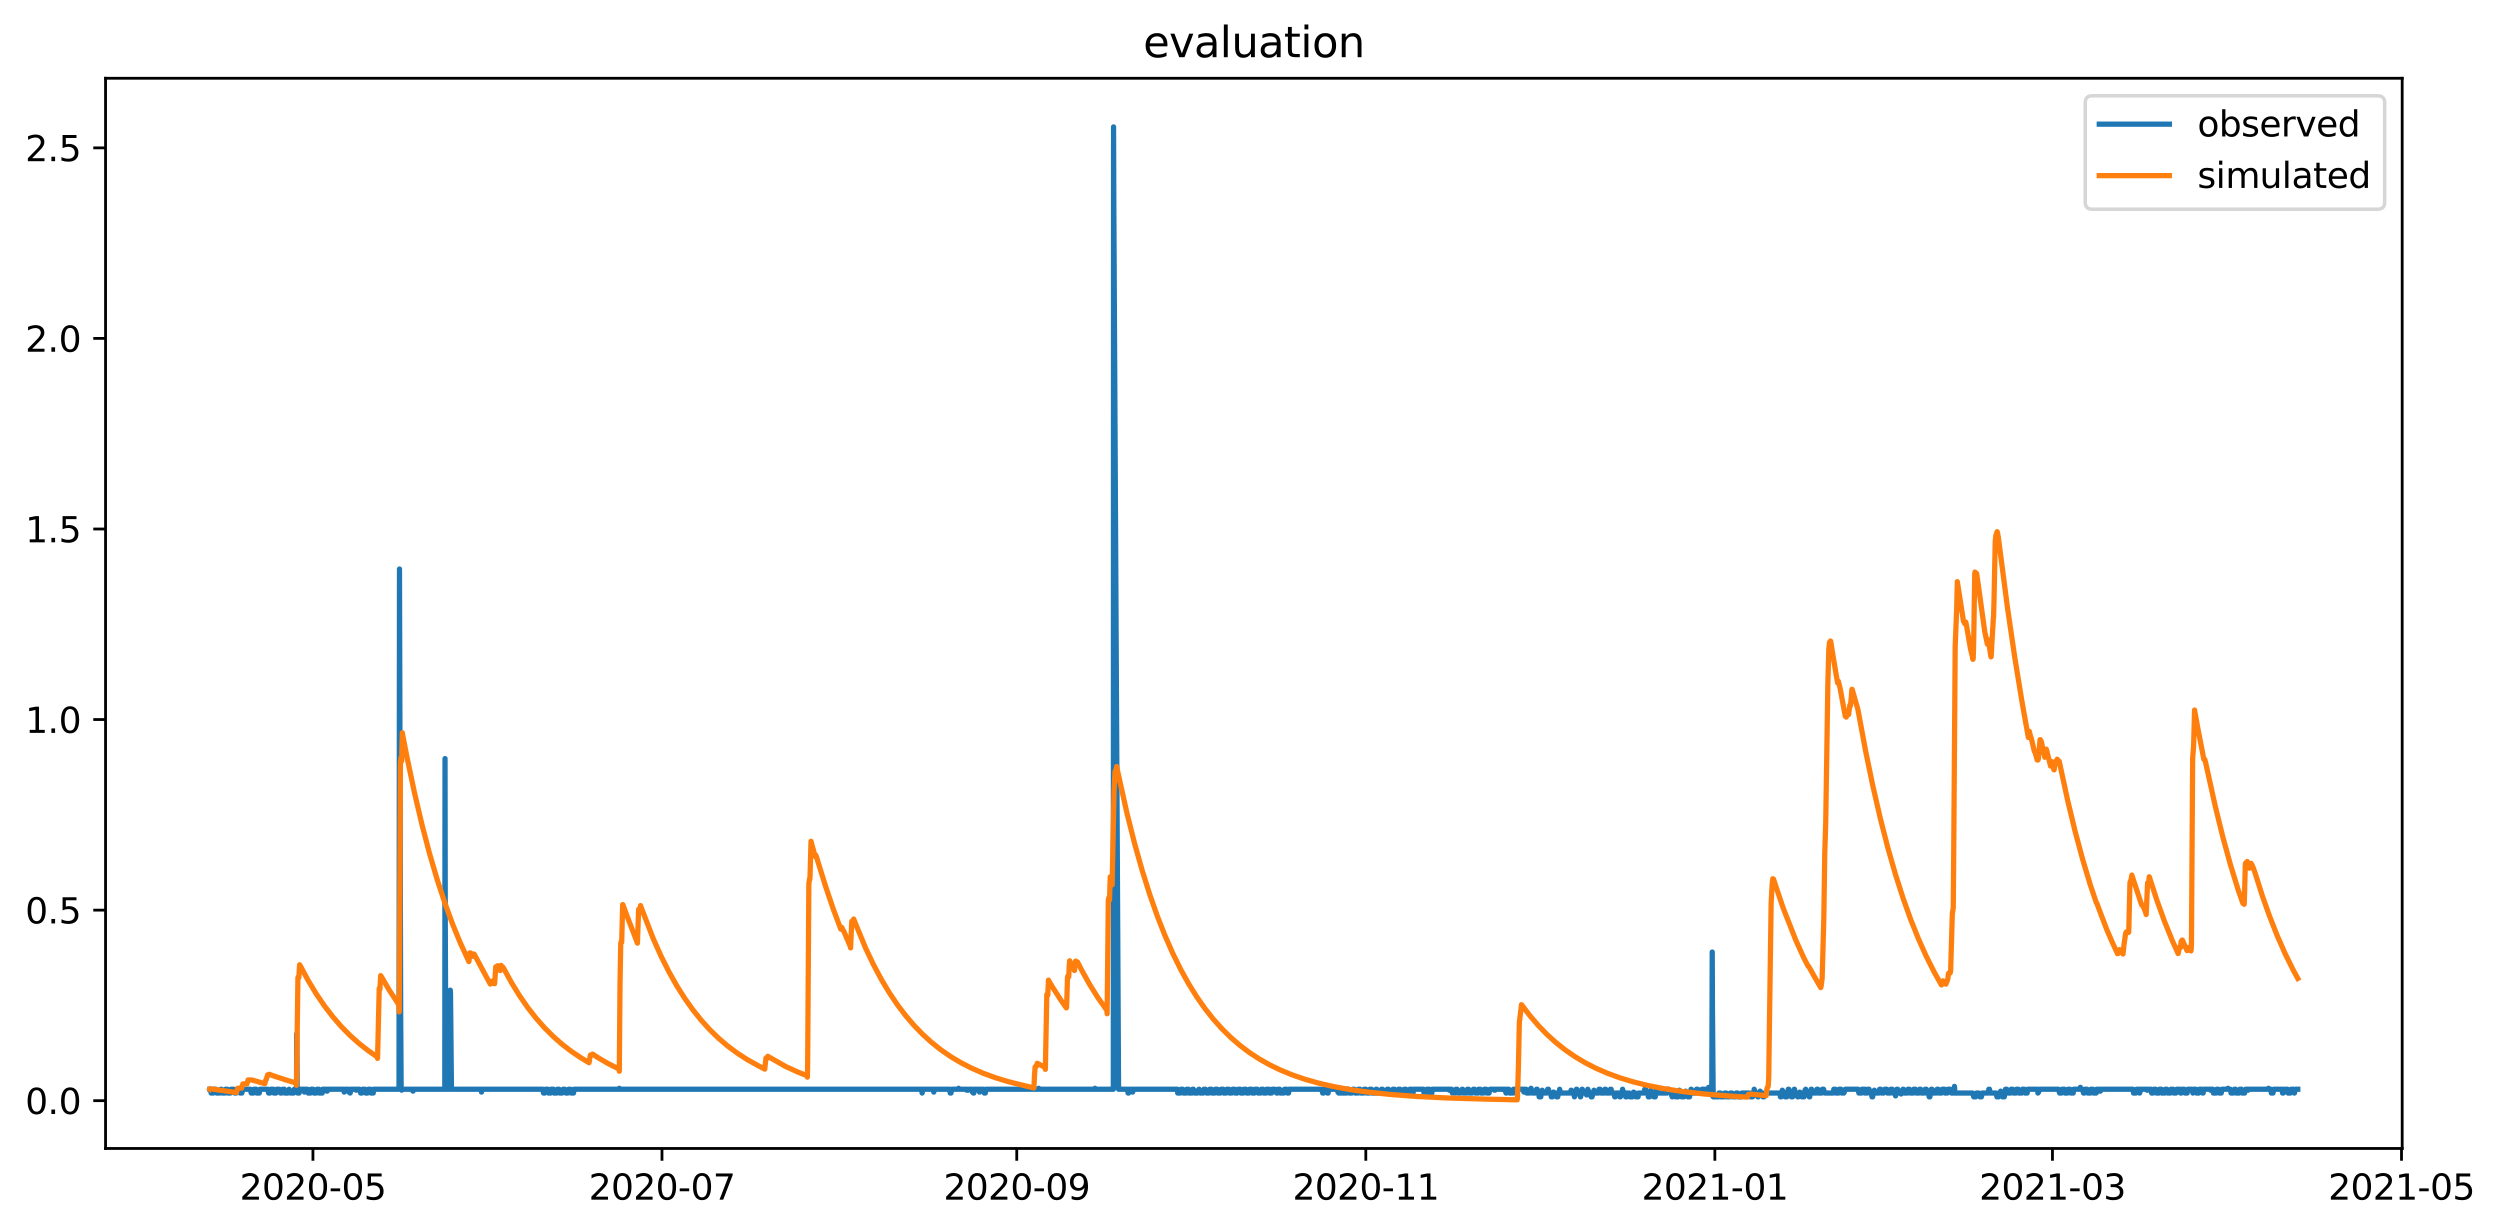 <?xml version="1.0" encoding="utf-8" standalone="no"?>
<!DOCTYPE svg PUBLIC "-//W3C//DTD SVG 1.1//EN"
  "http://www.w3.org/Graphics/SVG/1.1/DTD/svg11.dtd">
<svg xmlns:xlink="http://www.w3.org/1999/xlink" width="713.026pt" height="351.436pt" viewBox="0 0 713.026 351.436" xmlns="http://www.w3.org/2000/svg" version="1.1">
 <defs>
  <style type="text/css">*{stroke-linejoin: round; stroke-linecap: butt}</style>
 </defs>
 <g id="figure_1">
  <g id="patch_1">
   <path d="M 0 351.436 
L 713.026 351.436 
L 713.026 0 
L 0 0 
z
" style="fill: #ffffff"/>
  </g>
  <g id="axes_1">
   <g id="patch_2">
    <path d="M 30.103 327.558 
L 685.128 327.558 
L 685.128 22.318 
L 30.103 22.318 
z
" style="fill: #ffffff"/>
   </g>
   <g id="matplotlib.axis_1">
    <g id="xtick_1">
     <g id="line2d_1">
      <defs>
       <path id="m78d938b90c" d="M 0 0 
L 0 3.5 
" style="stroke: #000000; stroke-width: 0.8"/>
      </defs>
      <g>
       <use xlink:href="#m78d938b90c" x="89.253" y="327.558" style="stroke: #000000; stroke-width: 0.8"/>
      </g>
     </g>
     <g id="text_1">
      <!-- 2020-05 -->
      <g transform="translate(68.362 342.157) scale(0.1 -0.1)">
       <defs>
        <path id="DejaVuSans-32" d="M 1228 531 
L 3431 531 
L 3431 0 
L 469 0 
L 469 531 
Q 828 903 1448 1529 
Q 2069 2156 2228 2338 
Q 2531 2678 2651 2914 
Q 2772 3150 2772 3378 
Q 2772 3750 2511 3984 
Q 2250 4219 1831 4219 
Q 1534 4219 1204 4116 
Q 875 4013 500 3803 
L 500 4441 
Q 881 4594 1212 4672 
Q 1544 4750 1819 4750 
Q 2544 4750 2975 4387 
Q 3406 4025 3406 3419 
Q 3406 3131 3298 2873 
Q 3191 2616 2906 2266 
Q 2828 2175 2409 1742 
Q 1991 1309 1228 531 
z
" transform="scale(0.016)"/>
        <path id="DejaVuSans-30" d="M 2034 4250 
Q 1547 4250 1301 3770 
Q 1056 3291 1056 2328 
Q 1056 1369 1301 889 
Q 1547 409 2034 409 
Q 2525 409 2770 889 
Q 3016 1369 3016 2328 
Q 3016 3291 2770 3770 
Q 2525 4250 2034 4250 
z
M 2034 4750 
Q 2819 4750 3233 4129 
Q 3647 3509 3647 2328 
Q 3647 1150 3233 529 
Q 2819 -91 2034 -91 
Q 1250 -91 836 529 
Q 422 1150 422 2328 
Q 422 3509 836 4129 
Q 1250 4750 2034 4750 
z
" transform="scale(0.016)"/>
        <path id="DejaVuSans-2d" d="M 313 2009 
L 1997 2009 
L 1997 1497 
L 313 1497 
L 313 2009 
z
" transform="scale(0.016)"/>
        <path id="DejaVuSans-35" d="M 691 4666 
L 3169 4666 
L 3169 4134 
L 1269 4134 
L 1269 2991 
Q 1406 3038 1543 3061 
Q 1681 3084 1819 3084 
Q 2600 3084 3056 2656 
Q 3513 2228 3513 1497 
Q 3513 744 3044 326 
Q 2575 -91 1722 -91 
Q 1428 -91 1123 -41 
Q 819 9 494 109 
L 494 744 
Q 775 591 1075 516 
Q 1375 441 1709 441 
Q 2250 441 2565 725 
Q 2881 1009 2881 1497 
Q 2881 1984 2565 2268 
Q 2250 2553 1709 2553 
Q 1456 2553 1204 2497 
Q 953 2441 691 2322 
L 691 4666 
z
" transform="scale(0.016)"/>
       </defs>
       <use xlink:href="#DejaVuSans-32"/>
       <use xlink:href="#DejaVuSans-30" x="63.623"/>
       <use xlink:href="#DejaVuSans-32" x="127.246"/>
       <use xlink:href="#DejaVuSans-30" x="190.869"/>
       <use xlink:href="#DejaVuSans-2d" x="254.492"/>
       <use xlink:href="#DejaVuSans-30" x="290.576"/>
       <use xlink:href="#DejaVuSans-35" x="354.199"/>
      </g>
     </g>
    </g>
    <g id="xtick_2">
     <g id="line2d_2">
      <g>
       <use xlink:href="#m78d938b90c" x="188.805" y="327.558" style="stroke: #000000; stroke-width: 0.8"/>
      </g>
     </g>
     <g id="text_2">
      <!-- 2020-07 -->
      <g transform="translate(167.914 342.157) scale(0.1 -0.1)">
       <defs>
        <path id="DejaVuSans-37" d="M 525 4666 
L 3525 4666 
L 3525 4397 
L 1831 0 
L 1172 0 
L 2766 4134 
L 525 4134 
L 525 4666 
z
" transform="scale(0.016)"/>
       </defs>
       <use xlink:href="#DejaVuSans-32"/>
       <use xlink:href="#DejaVuSans-30" x="63.623"/>
       <use xlink:href="#DejaVuSans-32" x="127.246"/>
       <use xlink:href="#DejaVuSans-30" x="190.869"/>
       <use xlink:href="#DejaVuSans-2d" x="254.492"/>
       <use xlink:href="#DejaVuSans-30" x="290.576"/>
       <use xlink:href="#DejaVuSans-37" x="354.199"/>
      </g>
     </g>
    </g>
    <g id="xtick_3">
     <g id="line2d_3">
      <g>
       <use xlink:href="#m78d938b90c" x="289.99" y="327.558" style="stroke: #000000; stroke-width: 0.8"/>
      </g>
     </g>
     <g id="text_3">
      <!-- 2020-09 -->
      <g transform="translate(269.098 342.157) scale(0.1 -0.1)">
       <defs>
        <path id="DejaVuSans-39" d="M 703 97 
L 703 672 
Q 941 559 1184 500 
Q 1428 441 1663 441 
Q 2288 441 2617 861 
Q 2947 1281 2994 2138 
Q 2813 1869 2534 1725 
Q 2256 1581 1919 1581 
Q 1219 1581 811 2004 
Q 403 2428 403 3163 
Q 403 3881 828 4315 
Q 1253 4750 1959 4750 
Q 2769 4750 3195 4129 
Q 3622 3509 3622 2328 
Q 3622 1225 3098 567 
Q 2575 -91 1691 -91 
Q 1453 -91 1209 -44 
Q 966 3 703 97 
z
M 1959 2075 
Q 2384 2075 2632 2365 
Q 2881 2656 2881 3163 
Q 2881 3666 2632 3958 
Q 2384 4250 1959 4250 
Q 1534 4250 1286 3958 
Q 1038 3666 1038 3163 
Q 1038 2656 1286 2365 
Q 1534 2075 1959 2075 
z
" transform="scale(0.016)"/>
       </defs>
       <use xlink:href="#DejaVuSans-32"/>
       <use xlink:href="#DejaVuSans-30" x="63.623"/>
       <use xlink:href="#DejaVuSans-32" x="127.246"/>
       <use xlink:href="#DejaVuSans-30" x="190.869"/>
       <use xlink:href="#DejaVuSans-2d" x="254.492"/>
       <use xlink:href="#DejaVuSans-30" x="290.576"/>
       <use xlink:href="#DejaVuSans-39" x="354.199"/>
      </g>
     </g>
    </g>
    <g id="xtick_4">
     <g id="line2d_4">
      <g>
       <use xlink:href="#m78d938b90c" x="389.542" y="327.558" style="stroke: #000000; stroke-width: 0.8"/>
      </g>
     </g>
     <g id="text_4">
      <!-- 2020-11 -->
      <g transform="translate(368.65 342.157) scale(0.1 -0.1)">
       <defs>
        <path id="DejaVuSans-31" d="M 794 531 
L 1825 531 
L 1825 4091 
L 703 3866 
L 703 4441 
L 1819 4666 
L 2450 4666 
L 2450 531 
L 3481 531 
L 3481 0 
L 794 0 
L 794 531 
z
" transform="scale(0.016)"/>
       </defs>
       <use xlink:href="#DejaVuSans-32"/>
       <use xlink:href="#DejaVuSans-30" x="63.623"/>
       <use xlink:href="#DejaVuSans-32" x="127.246"/>
       <use xlink:href="#DejaVuSans-30" x="190.869"/>
       <use xlink:href="#DejaVuSans-2d" x="254.492"/>
       <use xlink:href="#DejaVuSans-31" x="290.576"/>
       <use xlink:href="#DejaVuSans-31" x="354.199"/>
      </g>
     </g>
    </g>
    <g id="xtick_5">
     <g id="line2d_5">
      <g>
       <use xlink:href="#m78d938b90c" x="489.094" y="327.558" style="stroke: #000000; stroke-width: 0.8"/>
      </g>
     </g>
     <g id="text_5">
      <!-- 2021-01 -->
      <g transform="translate(468.203 342.157) scale(0.1 -0.1)">
       <use xlink:href="#DejaVuSans-32"/>
       <use xlink:href="#DejaVuSans-30" x="63.623"/>
       <use xlink:href="#DejaVuSans-32" x="127.246"/>
       <use xlink:href="#DejaVuSans-31" x="190.869"/>
       <use xlink:href="#DejaVuSans-2d" x="254.492"/>
       <use xlink:href="#DejaVuSans-30" x="290.576"/>
       <use xlink:href="#DejaVuSans-31" x="354.199"/>
      </g>
     </g>
    </g>
    <g id="xtick_6">
     <g id="line2d_6">
      <g>
       <use xlink:href="#m78d938b90c" x="585.382" y="327.558" style="stroke: #000000; stroke-width: 0.8"/>
      </g>
     </g>
     <g id="text_6">
      <!-- 2021-03 -->
      <g transform="translate(564.491 342.157) scale(0.1 -0.1)">
       <defs>
        <path id="DejaVuSans-33" d="M 2597 2516 
Q 3050 2419 3304 2112 
Q 3559 1806 3559 1356 
Q 3559 666 3084 287 
Q 2609 -91 1734 -91 
Q 1441 -91 1130 -33 
Q 819 25 488 141 
L 488 750 
Q 750 597 1062 519 
Q 1375 441 1716 441 
Q 2309 441 2620 675 
Q 2931 909 2931 1356 
Q 2931 1769 2642 2001 
Q 2353 2234 1838 2234 
L 1294 2234 
L 1294 2753 
L 1863 2753 
Q 2328 2753 2575 2939 
Q 2822 3125 2822 3475 
Q 2822 3834 2567 4026 
Q 2313 4219 1838 4219 
Q 1578 4219 1281 4162 
Q 984 4106 628 3988 
L 628 4550 
Q 988 4650 1302 4700 
Q 1616 4750 1894 4750 
Q 2613 4750 3031 4423 
Q 3450 4097 3450 3541 
Q 3450 3153 3228 2886 
Q 3006 2619 2597 2516 
z
" transform="scale(0.016)"/>
       </defs>
       <use xlink:href="#DejaVuSans-32"/>
       <use xlink:href="#DejaVuSans-30" x="63.623"/>
       <use xlink:href="#DejaVuSans-32" x="127.246"/>
       <use xlink:href="#DejaVuSans-31" x="190.869"/>
       <use xlink:href="#DejaVuSans-2d" x="254.492"/>
       <use xlink:href="#DejaVuSans-30" x="290.576"/>
       <use xlink:href="#DejaVuSans-33" x="354.199"/>
      </g>
     </g>
    </g>
    <g id="xtick_7">
     <g id="line2d_7">
      <g>
       <use xlink:href="#m78d938b90c" x="684.934" y="327.558" style="stroke: #000000; stroke-width: 0.8"/>
      </g>
     </g>
     <g id="text_7">
      <!-- 2021-05 -->
      <g transform="translate(664.043 342.157) scale(0.1 -0.1)">
       <use xlink:href="#DejaVuSans-32"/>
       <use xlink:href="#DejaVuSans-30" x="63.623"/>
       <use xlink:href="#DejaVuSans-32" x="127.246"/>
       <use xlink:href="#DejaVuSans-31" x="190.869"/>
       <use xlink:href="#DejaVuSans-2d" x="254.492"/>
       <use xlink:href="#DejaVuSans-30" x="290.576"/>
       <use xlink:href="#DejaVuSans-35" x="354.199"/>
      </g>
     </g>
    </g>
   </g>
   <g id="matplotlib.axis_2">
    <g id="ytick_1">
     <g id="line2d_8">
      <defs>
       <path id="mf3498d3c7c" d="M 0 0 
L -3.5 0 
" style="stroke: #000000; stroke-width: 0.8"/>
      </defs>
      <g>
       <use xlink:href="#mf3498d3c7c" x="30.103" y="313.923" style="stroke: #000000; stroke-width: 0.8"/>
      </g>
     </g>
     <g id="text_8">
      <!-- 0.0 -->
      <g transform="translate(7.2 317.722) scale(0.1 -0.1)">
       <defs>
        <path id="DejaVuSans-2e" d="M 684 794 
L 1344 794 
L 1344 0 
L 684 0 
L 684 794 
z
" transform="scale(0.016)"/>
       </defs>
       <use xlink:href="#DejaVuSans-30"/>
       <use xlink:href="#DejaVuSans-2e" x="63.623"/>
       <use xlink:href="#DejaVuSans-30" x="95.41"/>
      </g>
     </g>
    </g>
    <g id="ytick_2">
     <g id="line2d_9">
      <g>
       <use xlink:href="#mf3498d3c7c" x="30.103" y="259.573" style="stroke: #000000; stroke-width: 0.8"/>
      </g>
     </g>
     <g id="text_9">
      <!-- 0.5 -->
      <g transform="translate(7.2 263.372) scale(0.1 -0.1)">
       <use xlink:href="#DejaVuSans-30"/>
       <use xlink:href="#DejaVuSans-2e" x="63.623"/>
       <use xlink:href="#DejaVuSans-35" x="95.41"/>
      </g>
     </g>
    </g>
    <g id="ytick_3">
     <g id="line2d_10">
      <g>
       <use xlink:href="#mf3498d3c7c" x="30.103" y="205.222" style="stroke: #000000; stroke-width: 0.8"/>
      </g>
     </g>
     <g id="text_10">
      <!-- 1.0 -->
      <g transform="translate(7.2 209.022) scale(0.1 -0.1)">
       <use xlink:href="#DejaVuSans-31"/>
       <use xlink:href="#DejaVuSans-2e" x="63.623"/>
       <use xlink:href="#DejaVuSans-30" x="95.41"/>
      </g>
     </g>
    </g>
    <g id="ytick_4">
     <g id="line2d_11">
      <g>
       <use xlink:href="#mf3498d3c7c" x="30.103" y="150.872" style="stroke: #000000; stroke-width: 0.8"/>
      </g>
     </g>
     <g id="text_11">
      <!-- 1.5 -->
      <g transform="translate(7.2 154.671) scale(0.1 -0.1)">
       <use xlink:href="#DejaVuSans-31"/>
       <use xlink:href="#DejaVuSans-2e" x="63.623"/>
       <use xlink:href="#DejaVuSans-35" x="95.41"/>
      </g>
     </g>
    </g>
    <g id="ytick_5">
     <g id="line2d_12">
      <g>
       <use xlink:href="#mf3498d3c7c" x="30.103" y="96.522" style="stroke: #000000; stroke-width: 0.8"/>
      </g>
     </g>
     <g id="text_12">
      <!-- 2.0 -->
      <g transform="translate(7.2 100.321) scale(0.1 -0.1)">
       <use xlink:href="#DejaVuSans-32"/>
       <use xlink:href="#DejaVuSans-2e" x="63.623"/>
       <use xlink:href="#DejaVuSans-30" x="95.41"/>
      </g>
     </g>
    </g>
    <g id="ytick_6">
     <g id="line2d_13">
      <g>
       <use xlink:href="#mf3498d3c7c" x="30.103" y="42.171" style="stroke: #000000; stroke-width: 0.8"/>
      </g>
     </g>
     <g id="text_13">
      <!-- 2.5 -->
      <g transform="translate(7.2 45.97) scale(0.1 -0.1)">
       <use xlink:href="#DejaVuSans-32"/>
       <use xlink:href="#DejaVuSans-2e" x="63.623"/>
       <use xlink:href="#DejaVuSans-35" x="95.41"/>
      </g>
     </g>
    </g>
   </g>
   <g id="line2d_14">
    <path d="M 59.877 310.662 
L 60.013 310.662 
L 60.217 311.749 
L 60.285 311.749 
L 60.421 311.206 
L 60.557 311.749 
L 60.829 311.749 
L 60.897 311.477 
L 61.033 310.662 
L 61.577 310.662 
L 61.781 311.749 
L 62.597 311.749 
L 62.937 310.662 
L 63.141 310.662 
L 63.209 310.934 
L 63.345 311.749 
L 64.161 311.749 
L 64.297 310.662 
L 64.841 310.662 
L 64.977 311.749 
L 65.725 311.749 
L 65.793 311.477 
L 65.929 310.662 
L 66.609 310.662 
L 66.813 311.477 
L 66.949 311.749 
L 67.357 311.749 
L 67.493 310.662 
L 68.377 310.662 
L 68.513 311.749 
L 68.581 311.749 
L 68.717 311.477 
L 68.785 311.477 
L 68.921 311.749 
L 68.989 311.749 
L 69.193 310.662 
L 71.437 310.662 
L 71.641 311.749 
L 72.253 311.749 
L 72.389 310.662 
L 73.069 310.662 
L 73.205 311.749 
L 73.953 311.749 
L 74.157 310.662 
L 76.401 310.662 
L 76.605 311.749 
L 77.013 311.749 
L 77.081 311.477 
L 77.217 310.662 
L 77.965 310.662 
L 78.101 311.749 
L 78.713 311.749 
L 78.917 310.662 
L 79.665 310.662 
L 80.005 311.749 
L 80.345 311.749 
L 80.617 310.662 
L 80.685 310.934 
L 80.821 310.662 
L 81.093 310.662 
L 81.229 311.749 
L 82.045 311.749 
L 82.181 311.477 
L 82.249 311.477 
L 82.453 310.662 
L 82.521 311.477 
L 82.589 311.206 
L 82.657 310.934 
L 82.861 311.749 
L 83.745 311.749 
L 83.949 310.662 
L 84.085 310.662 
L 84.153 310.934 
L 84.289 310.662 
L 84.425 310.662 
L 84.561 311.206 
L 84.629 294.901 
L 84.765 311.206 
L 84.901 311.749 
L 85.309 311.749 
L 85.445 310.662 
L 86.669 310.662 
L 86.805 311.477 
L 86.941 310.662 
L 87.689 310.662 
L 87.757 310.934 
L 87.893 311.749 
L 88.573 311.749 
L 88.709 310.662 
L 89.321 310.662 
L 89.389 310.934 
L 89.525 311.749 
L 90.205 311.749 
L 90.409 310.662 
L 90.477 310.662 
L 90.545 310.934 
L 90.681 310.662 
L 90.953 310.662 
L 91.089 311.749 
L 91.905 311.749 
L 92.041 310.662 
L 93.061 310.662 
L 93.197 311.206 
L 93.265 310.662 
L 93.333 311.206 
L 93.469 310.662 
L 98.025 310.662 
L 98.161 311.477 
L 98.365 310.662 
L 99.249 310.662 
L 99.521 311.477 
L 99.725 310.662 
L 99.861 311.749 
L 100.201 310.662 
L 101.493 310.662 
L 101.561 310.934 
L 101.697 310.662 
L 102.513 310.662 
L 102.853 311.749 
L 103.193 311.749 
L 103.261 311.477 
L 103.397 310.662 
L 104.077 310.662 
L 104.145 310.934 
L 104.281 311.749 
L 104.825 311.749 
L 105.029 310.662 
L 105.709 310.662 
L 105.845 311.749 
L 106.457 311.749 
L 106.525 310.662 
L 106.593 310.934 
L 106.729 310.662 
L 113.801 310.662 
L 113.937 162.286 
L 114.277 289.465 
L 114.413 310.662 
L 114.481 310.662 
L 114.549 310.934 
L 114.685 310.662 
L 117.473 310.662 
L 117.541 310.934 
L 117.677 310.662 
L 117.745 310.662 
L 117.813 311.206 
L 117.949 310.662 
L 126.857 310.662 
L 126.925 216.364 
L 126.993 262.019 
L 127.197 310.662 
L 128.285 310.662 
L 128.421 282.4 
L 128.489 283.487 
L 128.761 310.662 
L 137.193 310.662 
L 137.329 311.477 
L 137.533 310.662 
L 154.805 310.662 
L 154.873 310.934 
L 155.009 311.749 
L 155.349 311.749 
L 155.417 311.477 
L 155.553 310.662 
L 156.301 310.662 
L 156.437 311.749 
L 157.049 311.749 
L 157.185 310.662 
L 157.865 310.662 
L 158.001 311.749 
L 158.749 311.749 
L 158.953 310.662 
L 159.021 310.934 
L 159.157 310.662 
L 159.429 310.662 
L 159.497 310.934 
L 159.633 311.749 
L 160.313 311.749 
L 160.585 310.662 
L 160.653 310.934 
L 160.789 310.662 
L 161.061 310.662 
L 161.401 311.749 
L 161.945 311.749 
L 162.149 310.662 
L 162.285 310.662 
L 162.353 310.934 
L 162.489 310.662 
L 162.761 310.662 
L 162.897 311.749 
L 163.577 311.749 
L 163.713 310.662 
L 176.565 310.662 
L 176.633 310.39 
L 176.769 310.662 
L 262.857 310.662 
L 262.993 311.749 
L 263.061 311.477 
L 263.197 310.662 
L 266.189 310.662 
L 266.325 311.477 
L 266.529 310.662 
L 270.813 310.662 
L 271.017 311.749 
L 271.221 311.749 
L 271.289 311.477 
L 271.425 310.662 
L 273.329 310.662 
L 273.397 310.39 
L 273.533 310.662 
L 275.641 310.662 
L 275.709 310.934 
L 275.777 310.662 
L 275.845 310.934 
L 275.913 310.662 
L 275.981 310.934 
L 276.049 310.662 
L 276.117 310.934 
L 276.253 310.662 
L 277.273 310.662 
L 277.341 311.477 
L 277.477 310.662 
L 277.613 311.749 
L 277.749 311.749 
L 277.817 311.477 
L 277.953 310.662 
L 278.973 310.662 
L 279.041 310.934 
L 279.109 310.662 
L 279.381 311.477 
L 279.517 310.662 
L 280.537 310.662 
L 280.605 310.934 
L 280.741 311.749 
L 281.013 311.749 
L 281.081 311.477 
L 281.217 310.662 
L 296.178 310.662 
L 296.246 310.39 
L 296.382 310.662 
L 312.226 310.662 
L 312.294 310.39 
L 312.43 310.662 
L 317.53 310.662 
L 317.598 36.193 
L 317.666 57.389 
L 319.026 310.662 
L 321.542 310.662 
L 321.746 311.749 
L 321.882 311.749 
L 322.018 310.662 
L 322.97 310.662 
L 323.038 311.477 
L 323.106 311.206 
L 323.31 310.662 
L 335.822 310.662 
L 335.89 311.749 
L 335.958 311.477 
L 336.094 311.749 
L 336.638 311.749 
L 336.842 310.662 
L 337.318 310.662 
L 337.386 310.934 
L 337.522 311.749 
L 338.338 311.749 
L 338.474 310.662 
L 338.95 310.662 
L 339.086 311.749 
L 339.97 311.749 
L 340.106 310.662 
L 340.378 310.662 
L 340.718 311.749 
L 341.534 311.749 
L 341.738 310.934 
L 341.806 311.206 
L 341.942 310.662 
L 342.01 310.662 
L 342.35 311.749 
L 343.166 311.749 
L 343.234 311.477 
L 343.37 310.662 
L 343.506 310.662 
L 343.574 310.934 
L 343.71 310.662 
L 343.778 310.662 
L 344.118 311.749 
L 344.798 311.749 
L 345.002 310.662 
L 345.546 310.662 
L 345.682 311.749 
L 346.43 311.749 
L 346.634 310.662 
L 347.178 310.662 
L 347.314 311.749 
L 348.062 311.749 
L 348.266 310.662 
L 348.878 310.662 
L 349.014 311.749 
L 349.694 311.749 
L 349.898 310.662 
L 350.51 310.662 
L 350.646 311.749 
L 351.326 311.749 
L 351.394 311.477 
L 351.53 310.662 
L 352.142 310.662 
L 352.278 311.749 
L 352.89 311.749 
L 353.094 310.662 
L 353.774 310.662 
L 353.91 311.749 
L 354.59 311.749 
L 354.726 310.662 
L 355.338 310.662 
L 355.406 310.934 
L 355.542 311.749 
L 356.222 311.749 
L 356.358 310.662 
L 357.038 310.662 
L 357.174 311.749 
L 357.786 311.749 
L 357.922 310.662 
L 357.99 310.934 
L 358.126 310.662 
L 358.602 310.662 
L 358.806 311.749 
L 359.554 311.749 
L 359.758 310.662 
L 360.234 310.662 
L 360.438 311.749 
L 361.118 311.749 
L 361.254 310.662 
L 361.934 310.662 
L 362.07 311.749 
L 362.682 311.749 
L 362.818 310.662 
L 363.634 310.662 
L 363.906 311.477 
L 363.974 311.477 
L 364.11 311.749 
L 364.178 311.477 
L 364.314 311.749 
L 364.382 311.749 
L 364.45 311.477 
L 364.518 310.662 
L 364.586 310.934 
L 364.722 310.662 
L 364.994 310.662 
L 365.198 311.749 
L 366.15 311.749 
L 366.218 311.477 
L 366.354 310.662 
L 366.966 310.662 
L 367.17 311.749 
L 367.51 311.749 
L 367.714 310.662 
L 376.894 310.662 
L 376.962 310.934 
L 377.03 310.662 
L 377.234 311.749 
L 377.506 311.749 
L 377.642 310.662 
L 378.322 310.662 
L 378.39 310.934 
L 378.458 310.662 
L 378.594 311.749 
L 378.798 311.749 
L 378.934 310.662 
L 381.11 310.662 
L 381.178 310.39 
L 381.314 310.662 
L 381.518 310.662 
L 381.586 311.477 
L 381.654 311.206 
L 381.79 311.749 
L 382.538 311.749 
L 382.606 311.477 
L 382.742 311.749 
L 384.034 311.749 
L 384.17 310.662 
L 384.238 310.662 
L 384.306 310.934 
L 384.442 310.662 
L 384.646 310.662 
L 384.782 311.749 
L 385.394 311.749 
L 385.462 311.477 
L 385.53 311.749 
L 385.87 310.662 
L 386.278 310.662 
L 386.482 311.749 
L 387.298 311.749 
L 387.434 310.662 
L 387.91 310.662 
L 388.046 311.749 
L 388.93 311.749 
L 389.066 310.662 
L 389.542 310.662 
L 389.746 311.749 
L 390.562 311.749 
L 390.698 310.662 
L 391.174 310.662 
L 391.31 311.749 
L 392.262 311.749 
L 392.466 310.662 
L 392.67 310.662 
L 392.738 310.934 
L 392.874 311.749 
L 393.826 311.749 
L 393.894 311.477 
L 394.03 310.662 
L 394.302 310.662 
L 394.438 311.749 
L 395.458 311.749 
L 395.526 311.477 
L 395.662 310.662 
L 396.002 310.662 
L 396.138 311.749 
L 397.09 311.749 
L 397.294 310.662 
L 397.702 310.662 
L 397.838 311.749 
L 398.722 311.749 
L 398.858 310.662 
L 399.334 310.662 
L 399.47 311.749 
L 400.286 311.749 
L 400.354 311.477 
L 400.49 310.662 
L 400.966 310.662 
L 401.034 310.934 
L 401.17 311.749 
L 401.85 311.749 
L 402.054 310.662 
L 402.734 310.662 
L 402.938 311.749 
L 403.006 311.749 
L 403.21 310.662 
L 405.998 310.662 
L 406.134 311.749 
L 406.814 311.749 
L 406.95 310.662 
L 407.698 310.662 
L 407.834 311.749 
L 408.378 311.749 
L 408.514 310.662 
L 413.274 310.662 
L 413.342 310.934 
L 413.478 310.662 
L 414.022 310.662 
L 414.226 311.749 
L 415.11 311.749 
L 415.246 310.662 
L 415.586 310.662 
L 415.79 311.749 
L 416.674 311.749 
L 417.014 310.662 
L 417.15 310.662 
L 417.218 310.934 
L 417.354 311.749 
L 418.374 311.749 
L 418.51 310.662 
L 418.85 310.662 
L 419.054 311.749 
L 419.87 311.749 
L 420.21 310.662 
L 420.55 310.662 
L 420.754 311.749 
L 421.57 311.749 
L 421.706 310.662 
L 422.182 310.662 
L 422.386 311.749 
L 423.134 311.749 
L 423.202 311.477 
L 423.338 310.662 
L 423.882 310.662 
L 424.018 311.749 
L 424.698 311.749 
L 424.834 310.934 
L 424.97 310.662 
L 426.126 310.662 
L 426.194 310.934 
L 426.33 310.662 
L 426.398 310.934 
L 426.534 310.662 
L 428.982 310.662 
L 429.05 310.934 
L 429.186 310.662 
L 429.322 310.662 
L 429.526 311.749 
L 429.662 311.749 
L 429.798 310.662 
L 430.342 310.662 
L 430.546 311.749 
L 431.498 311.749 
L 431.634 310.662 
L 432.11 310.662 
L 432.246 311.749 
L 432.586 310.662 
L 434.354 310.662 
L 434.422 310.934 
L 434.49 310.662 
L 434.626 311.477 
L 434.762 310.662 
L 434.898 310.662 
L 434.966 310.934 
L 435.102 310.662 
L 435.238 310.662 
L 435.442 311.749 
L 436.258 311.749 
L 436.394 310.662 
L 436.598 310.662 
L 436.666 310.39 
L 437.006 311.749 
L 437.074 311.477 
L 437.21 311.749 
L 437.89 311.749 
L 438.23 310.662 
L 438.434 310.662 
L 438.57 311.749 
L 438.842 311.749 
L 438.978 312.836 
L 439.454 312.836 
L 439.59 311.749 
L 439.658 311.749 
L 439.862 310.934 
L 440.066 311.749 
L 441.154 311.749 
L 441.426 310.662 
L 441.562 311.206 
L 441.63 310.662 
L 441.834 311.749 
L 442.242 311.749 
L 442.31 312.021 
L 442.446 312.836 
L 442.718 312.836 
L 442.854 311.749 
L 442.922 311.749 
L 443.058 311.477 
L 443.126 311.477 
L 443.262 311.749 
L 443.738 311.749 
L 443.806 312.021 
L 443.942 312.836 
L 444.282 312.836 
L 444.35 312.564 
L 444.486 311.749 
L 444.622 311.749 
L 444.826 310.662 
L 444.894 310.934 
L 445.03 311.749 
L 447.818 311.749 
L 448.09 310.934 
L 448.158 310.934 
L 448.294 311.749 
L 448.838 311.749 
L 449.042 312.836 
L 449.11 312.564 
L 449.382 311.749 
L 449.45 311.749 
L 449.586 310.662 
L 449.722 310.662 
L 449.926 311.749 
L 450.402 311.749 
L 450.742 312.836 
L 450.81 312.836 
L 450.878 312.564 
L 451.014 311.749 
L 451.082 311.749 
L 451.218 310.662 
L 451.286 310.662 
L 451.626 311.749 
L 452.374 311.749 
L 452.51 312.293 
L 452.714 311.477 
L 452.782 311.477 
L 452.85 310.662 
L 452.918 310.934 
L 452.986 310.934 
L 453.258 311.749 
L 453.666 311.749 
L 453.802 312.836 
L 454.074 312.836 
L 454.142 312.564 
L 454.278 311.749 
L 454.482 311.749 
L 454.618 310.934 
L 454.754 311.749 
L 455.91 311.749 
L 456.046 310.662 
L 456.114 310.662 
L 456.182 310.934 
L 456.318 310.662 
L 456.386 310.662 
L 456.59 311.749 
L 457.542 311.749 
L 457.61 311.477 
L 457.746 310.662 
L 457.814 310.934 
L 457.95 310.662 
L 458.086 311.749 
L 459.174 311.749 
L 459.242 311.477 
L 459.31 310.662 
L 459.378 310.934 
L 459.446 310.934 
L 459.514 310.662 
L 459.718 311.749 
L 459.786 311.477 
L 459.922 311.749 
L 460.398 311.749 
L 460.534 312.836 
L 460.67 312.836 
L 460.806 311.749 
L 461.758 311.749 
L 461.962 312.836 
L 462.166 312.836 
L 462.302 311.749 
L 462.574 311.749 
L 462.71 310.934 
L 462.778 310.662 
L 462.982 311.749 
L 463.118 311.749 
L 463.186 311.477 
L 463.322 311.749 
L 463.526 311.749 
L 463.662 312.836 
L 463.934 312.836 
L 464.07 311.749 
L 464.682 311.749 
L 464.75 312.021 
L 464.886 312.836 
L 465.566 312.836 
L 465.634 312.564 
L 465.77 311.749 
L 465.838 311.749 
L 465.906 311.477 
L 466.042 311.749 
L 466.45 311.749 
L 466.586 312.836 
L 467.198 312.836 
L 467.334 311.749 
L 468.898 311.749 
L 469.102 310.662 
L 469.238 310.662 
L 469.306 310.934 
L 469.374 310.662 
L 469.51 311.749 
L 469.986 311.749 
L 470.122 312.836 
L 470.462 312.836 
L 470.598 311.749 
L 470.734 311.749 
L 470.87 310.934 
L 471.142 311.749 
L 471.482 311.749 
L 471.686 312.836 
L 472.094 312.836 
L 472.23 311.749 
L 472.298 311.749 
L 472.366 311.477 
L 472.434 310.662 
L 472.502 310.934 
L 472.706 311.749 
L 475.494 311.749 
L 475.63 310.662 
L 475.97 310.662 
L 476.106 311.477 
L 476.242 311.477 
L 476.31 310.934 
L 476.514 311.749 
L 476.582 311.749 
L 476.922 312.836 
L 476.99 312.836 
L 477.126 311.749 
L 477.738 311.749 
L 477.942 312.836 
L 478.622 312.836 
L 478.69 312.564 
L 478.894 311.206 
L 478.962 310.934 
L 479.03 311.477 
L 479.098 311.206 
L 479.166 311.206 
L 479.302 311.749 
L 479.438 311.749 
L 479.506 312.021 
L 479.642 312.836 
L 480.254 312.836 
L 480.526 311.477 
L 480.594 311.749 
L 480.73 311.206 
L 480.934 311.749 
L 481.206 311.749 
L 481.41 312.836 
L 481.886 312.836 
L 482.022 311.749 
L 482.09 311.749 
L 482.158 311.477 
L 482.294 310.662 
L 482.362 310.662 
L 482.702 311.749 
L 483.722 311.749 
L 483.858 310.662 
L 484.198 310.662 
L 484.402 311.477 
L 484.81 311.477 
L 484.946 311.749 
L 485.082 311.206 
L 485.15 311.477 
L 485.422 310.662 
L 485.966 310.662 
L 486.034 310.934 
L 486.102 310.662 
L 486.238 310.934 
L 486.374 310.662 
L 486.442 310.934 
L 486.578 310.662 
L 487.19 310.662 
L 487.326 310.119 
L 487.802 311.749 
L 488.006 311.749 
L 488.142 312.293 
L 488.21 312.021 
L 488.346 271.53 
L 488.414 287.835 
L 488.618 312.836 
L 490.114 312.836 
L 490.25 311.749 
L 490.726 311.749 
L 490.862 312.836 
L 491.746 312.836 
L 491.882 311.749 
L 492.358 311.749 
L 492.494 312.836 
L 493.378 312.836 
L 493.514 311.749 
L 493.99 311.749 
L 494.194 312.836 
L 495.01 312.836 
L 495.146 311.749 
L 495.622 311.749 
L 495.826 312.836 
L 496.574 312.836 
L 496.642 312.564 
L 496.778 311.749 
L 498.886 311.749 
L 498.954 312.021 
L 499.09 311.749 
L 499.226 312.836 
L 499.838 312.836 
L 500.042 311.749 
L 500.178 311.749 
L 500.314 310.662 
L 500.654 311.749 
L 500.994 311.749 
L 501.334 312.836 
L 501.47 312.836 
L 501.674 311.749 
L 501.742 311.749 
L 501.878 311.477 
L 501.946 311.477 
L 502.014 311.206 
L 502.15 311.749 
L 502.626 311.749 
L 502.694 312.021 
L 502.83 312.836 
L 503.102 312.836 
L 503.238 311.749 
L 507.658 311.749 
L 507.794 312.836 
L 507.998 312.836 
L 508.134 311.749 
L 508.27 311.749 
L 508.338 310.934 
L 508.406 311.206 
L 508.474 311.206 
L 508.61 311.749 
L 508.95 311.749 
L 509.018 312.021 
L 509.154 312.836 
L 509.63 312.836 
L 509.766 311.749 
L 509.834 311.749 
L 510.038 310.662 
L 510.174 310.662 
L 510.242 310.934 
L 510.378 311.749 
L 510.65 311.749 
L 510.786 312.564 
L 510.922 312.836 
L 511.262 312.836 
L 511.466 311.477 
L 511.738 310.662 
L 511.806 310.662 
L 511.874 310.934 
L 512.01 311.749 
L 512.486 311.749 
L 512.69 312.836 
L 512.894 312.836 
L 513.098 311.749 
L 513.234 311.749 
L 513.302 311.477 
L 513.438 311.749 
L 513.778 311.749 
L 513.914 312.836 
L 514.526 312.836 
L 514.798 310.934 
L 514.866 311.749 
L 515.002 310.662 
L 515.138 311.477 
L 515.274 311.749 
L 515.818 311.749 
L 516.022 312.836 
L 516.158 312.836 
L 516.294 311.749 
L 516.362 311.749 
L 516.498 310.934 
L 516.566 310.662 
L 516.634 311.206 
L 516.702 310.662 
L 516.906 311.749 
L 518.062 311.749 
L 518.198 310.662 
L 518.47 310.662 
L 518.606 311.749 
L 519.422 311.749 
L 519.49 311.477 
L 519.558 311.749 
L 519.762 310.662 
L 520.102 310.662 
L 520.442 311.749 
L 522.822 311.749 
L 523.026 310.662 
L 523.434 310.662 
L 523.57 311.749 
L 524.386 311.749 
L 524.522 310.662 
L 525.066 310.662 
L 525.134 310.934 
L 525.27 311.749 
L 525.678 311.749 
L 525.814 310.934 
L 525.882 311.749 
L 525.95 311.477 
L 526.018 311.477 
L 526.29 310.662 
L 529.962 310.662 
L 530.166 311.749 
L 530.914 311.749 
L 531.05 310.662 
L 531.594 310.662 
L 531.662 310.934 
L 531.798 311.749 
L 531.866 311.477 
L 532.002 310.662 
L 532.206 311.749 
L 532.546 311.749 
L 532.75 310.662 
L 533.09 310.662 
L 533.294 311.749 
L 533.702 311.749 
L 533.77 312.021 
L 533.906 312.836 
L 534.11 312.836 
L 534.246 311.749 
L 534.382 311.749 
L 534.586 310.934 
L 534.79 311.749 
L 535.878 311.749 
L 536.082 310.662 
L 536.422 310.662 
L 536.49 310.934 
L 536.626 311.749 
L 536.762 311.749 
L 536.898 311.477 
L 537.034 311.477 
L 537.17 311.749 
L 537.238 311.749 
L 537.442 310.934 
L 537.578 310.662 
L 538.122 310.662 
L 538.19 310.934 
L 538.326 311.749 
L 539.074 311.749 
L 539.278 310.662 
L 539.686 310.662 
L 539.822 311.749 
L 540.502 311.749 
L 540.638 312.564 
L 540.774 311.749 
L 540.842 311.477 
L 540.978 310.662 
L 541.25 310.662 
L 541.318 310.934 
L 541.454 311.749 
L 542.134 311.749 
L 542.202 312.021 
L 542.338 311.749 
L 542.406 311.749 
L 542.746 310.662 
L 542.882 310.662 
L 543.018 311.749 
L 544.038 311.749 
L 544.174 310.662 
L 544.582 310.662 
L 544.65 310.934 
L 544.786 311.749 
L 545.67 311.749 
L 545.806 310.662 
L 546.282 310.662 
L 546.35 310.934 
L 546.486 311.749 
L 547.302 311.749 
L 547.506 310.662 
L 547.778 310.662 
L 547.846 310.934 
L 547.982 311.749 
L 548.934 311.749 
L 549.07 310.662 
L 549.138 310.934 
L 549.274 310.662 
L 549.41 310.662 
L 549.614 311.749 
L 550.022 311.749 
L 550.226 312.836 
L 550.43 312.836 
L 550.566 311.749 
L 550.634 311.749 
L 550.838 310.662 
L 551.042 310.662 
L 551.178 311.749 
L 552.266 311.749 
L 552.334 311.477 
L 552.47 310.662 
L 552.81 310.662 
L 552.946 311.749 
L 553.762 311.749 
L 553.966 310.662 
L 554.578 310.662 
L 554.714 311.749 
L 554.782 311.477 
L 554.85 311.206 
L 554.986 311.749 
L 555.054 311.206 
L 555.122 311.749 
L 555.19 311.477 
L 555.326 311.749 
L 555.394 311.749 
L 555.53 310.662 
L 556.21 310.662 
L 556.55 311.749 
L 557.366 311.749 
L 557.434 309.847 
L 557.57 311.749 
L 562.602 311.749 
L 562.942 312.836 
L 563.01 312.564 
L 563.146 312.836 
L 563.486 312.836 
L 563.69 311.749 
L 564.37 311.749 
L 564.506 312.564 
L 564.574 312.564 
L 564.71 312.836 
L 565.118 312.836 
L 565.186 312.564 
L 565.322 311.749 
L 567.09 311.749 
L 567.226 310.662 
L 567.43 310.662 
L 567.566 311.749 
L 569.334 311.749 
L 569.538 312.836 
L 570.014 312.836 
L 570.082 312.564 
L 570.218 311.749 
L 570.354 311.749 
L 570.422 311.477 
L 570.49 311.749 
L 570.626 311.206 
L 570.762 311.749 
L 571.034 311.749 
L 571.17 312.836 
L 571.646 312.836 
L 571.782 311.749 
L 571.85 311.749 
L 571.986 310.662 
L 572.054 310.934 
L 572.19 310.662 
L 572.326 310.662 
L 572.462 311.749 
L 573.414 311.749 
L 573.618 310.662 
L 574.026 310.662 
L 574.094 310.934 
L 574.23 311.749 
L 574.978 311.749 
L 575.114 310.662 
L 575.658 310.662 
L 575.794 311.749 
L 576.61 311.749 
L 576.814 310.662 
L 577.358 310.662 
L 577.562 311.749 
L 578.174 311.749 
L 578.31 310.662 
L 581.098 310.662 
L 581.166 310.934 
L 581.234 311.749 
L 581.302 311.206 
L 581.37 311.477 
L 581.438 311.477 
L 581.71 310.662 
L 587.082 310.662 
L 587.422 311.749 
L 587.966 311.749 
L 588.102 310.662 
L 588.782 310.662 
L 588.918 311.749 
L 589.666 311.749 
L 589.802 310.662 
L 590.414 310.662 
L 590.618 311.749 
L 591.298 311.749 
L 591.434 310.662 
L 593.27 310.662 
L 593.338 310.119 
L 593.474 310.662 
L 593.814 310.662 
L 593.882 310.934 
L 594.018 310.662 
L 594.086 310.934 
L 594.222 311.749 
L 594.494 311.749 
L 594.562 311.477 
L 594.698 310.662 
L 595.242 310.662 
L 595.31 310.934 
L 595.446 311.749 
L 596.194 311.749 
L 596.33 310.662 
L 596.942 310.662 
L 597.078 311.749 
L 597.826 311.749 
L 597.962 310.662 
L 598.642 310.662 
L 598.71 311.206 
L 598.778 310.934 
L 598.846 310.934 
L 598.914 310.662 
L 599.05 311.206 
L 599.254 310.662 
L 608.366 310.662 
L 608.502 311.749 
L 609.182 311.749 
L 609.25 311.477 
L 609.386 310.662 
L 610.066 310.662 
L 610.202 311.749 
L 610.27 311.749 
L 610.338 311.477 
L 610.474 310.662 
L 612.31 310.662 
L 612.378 310.934 
L 612.446 310.662 
L 612.582 310.934 
L 612.718 310.662 
L 613.262 310.662 
L 613.33 310.934 
L 613.466 310.662 
L 613.67 311.749 
L 613.738 311.749 
L 613.874 311.477 
L 614.01 311.749 
L 614.078 311.749 
L 614.146 311.477 
L 614.282 310.662 
L 614.826 310.662 
L 615.03 311.749 
L 615.778 311.749 
L 615.914 310.662 
L 616.458 310.662 
L 616.594 311.749 
L 617.41 311.749 
L 617.546 310.662 
L 618.022 310.662 
L 618.09 310.934 
L 618.226 311.749 
L 619.042 311.749 
L 619.178 310.662 
L 619.79 310.662 
L 619.994 311.749 
L 620.13 311.749 
L 620.198 311.477 
L 620.334 311.749 
L 620.47 311.749 
L 620.538 311.206 
L 620.606 311.749 
L 620.81 310.662 
L 621.694 310.662 
L 621.898 311.749 
L 622.17 311.749 
L 622.238 311.477 
L 622.374 310.662 
L 622.986 310.662 
L 623.054 310.934 
L 623.19 311.749 
L 623.802 311.749 
L 624.006 310.662 
L 625.162 310.662 
L 625.434 311.749 
L 625.57 310.662 
L 626.318 310.662 
L 626.454 311.749 
L 627.134 311.749 
L 627.27 310.662 
L 628.018 310.662 
L 628.222 311.749 
L 628.358 311.749 
L 628.562 310.662 
L 630.398 310.662 
L 630.466 310.934 
L 630.602 310.662 
L 631.146 310.662 
L 631.282 311.749 
L 632.03 311.749 
L 632.098 311.477 
L 632.234 310.662 
L 632.71 310.662 
L 632.778 310.934 
L 632.914 311.749 
L 633.526 311.749 
L 633.73 310.662 
L 635.362 310.662 
L 635.43 310.39 
L 635.566 310.662 
L 636.11 310.662 
L 636.178 310.934 
L 636.314 311.749 
L 636.45 311.477 
L 636.518 311.477 
L 636.654 311.749 
L 636.926 311.749 
L 637.13 310.934 
L 637.266 310.662 
L 637.606 310.662 
L 637.742 311.749 
L 638.626 311.749 
L 638.694 311.477 
L 638.83 310.662 
L 639.306 310.662 
L 639.374 310.934 
L 639.51 311.749 
L 640.054 311.749 
L 640.122 311.477 
L 640.19 311.749 
L 640.258 310.934 
L 640.326 311.206 
L 640.462 310.662 
L 641.142 310.662 
L 641.21 310.934 
L 641.346 310.662 
L 646.922 310.662 
L 646.99 310.39 
L 647.126 310.662 
L 647.67 310.662 
L 647.806 311.749 
L 648.282 311.749 
L 648.486 310.662 
L 650.866 310.662 
L 650.934 310.934 
L 651.002 311.749 
L 651.07 310.934 
L 651.138 311.206 
L 651.206 311.749 
L 651.342 310.662 
L 651.478 311.477 
L 651.682 310.662 
L 652.43 310.662 
L 652.566 311.749 
L 653.246 311.749 
L 653.314 311.477 
L 653.45 310.662 
L 654.13 310.662 
L 654.334 311.749 
L 654.402 311.749 
L 654.606 310.934 
L 654.742 310.662 
L 655.354 310.662 
L 655.354 310.662 
" clip-path="url(#p250387021d)" style="fill: none; stroke: #1f77b4; stroke-width: 1.5; stroke-linecap: square"/>
   </g>
   <g id="line2d_15">
    <path d="M 59.877 310.662 
L 60.013 310.499 
L 61.441 310.744 
L 66.881 311.516 
L 67.425 311.616 
L 67.765 310.406 
L 68.853 310.29 
L 68.921 310.346 
L 69.261 309.158 
L 70.349 309.109 
L 70.417 309.169 
L 70.757 308.001 
L 71.845 308.024 
L 75.517 309.069 
L 75.857 307.893 
L 75.925 307.932 
L 76.333 306.542 
L 76.537 306.559 
L 76.673 306.536 
L 76.809 306.397 
L 78.305 306.955 
L 82.045 308.168 
L 84.425 308.877 
L 84.493 308.664 
L 84.561 309.541 
L 84.969 278.76 
L 85.105 278.542 
L 85.173 278.567 
L 85.241 278.788 
L 85.445 275.163 
L 85.581 275.345 
L 87.893 279.648 
L 90.205 283.471 
L 92.517 286.868 
L 94.897 289.969 
L 97.345 292.789 
L 99.861 295.341 
L 102.445 297.642 
L 105.097 299.708 
L 107.545 301.41 
L 107.613 301.317 
L 107.681 301.868 
L 108.157 281.874 
L 108.293 281.924 
L 108.361 282.152 
L 108.565 278.266 
L 108.701 278.429 
L 111.013 282.388 
L 113.325 285.906 
L 113.733 286.622 
L 113.801 286.067 
L 113.869 288.59 
L 114.209 217.65 
L 114.345 216.199 
L 114.481 216.383 
L 114.549 217.048 
L 114.753 208.987 
L 114.821 209.5 
L 116.045 215.806 
L 118.221 226.142 
L 120.397 235.39 
L 122.573 243.663 
L 124.749 251.064 
L 126.925 257.686 
L 129.101 263.61 
L 131.277 268.911 
L 133.521 273.791 
L 133.725 274.256 
L 133.793 273.923 
L 133.997 271.772 
L 134.133 271.75 
L 134.473 272.284 
L 134.609 272.022 
L 134.949 272.747 
L 135.017 272.581 
L 135.153 272.097 
L 135.289 272.207 
L 137.057 275.527 
L 139.301 279.691 
L 139.845 280.67 
L 140.117 279.852 
L 140.389 280.23 
L 140.525 280.492 
L 140.729 279.814 
L 140.797 279.951 
L 141.069 280.563 
L 141.409 275.723 
L 141.545 275.828 
L 141.749 276.228 
L 141.953 275.431 
L 142.021 275.584 
L 142.633 276.818 
L 142.905 275.333 
L 142.973 275.375 
L 143.381 275.972 
L 143.449 275.856 
L 143.653 276.187 
L 145.829 280.162 
L 148.141 283.928 
L 150.453 287.274 
L 152.833 290.329 
L 155.281 293.106 
L 157.797 295.62 
L 160.381 297.887 
L 163.033 299.921 
L 165.821 301.782 
L 167.997 303.098 
L 168.201 301.856 
L 168.405 300.883 
L 168.609 300.905 
L 168.745 300.912 
L 169.017 300.642 
L 170.445 301.582 
L 173.369 303.296 
L 176.361 304.808 
L 176.497 304.911 
L 176.565 304.738 
L 176.633 305.531 
L 176.837 280.371 
L 177.041 269.041 
L 177.245 268.281 
L 177.313 268.761 
L 177.585 258.003 
L 177.653 258.011 
L 178.605 260.685 
L 180.781 266.294 
L 181.801 268.998 
L 182.141 259.358 
L 182.277 259.429 
L 182.481 260.005 
L 182.685 258.278 
L 182.753 258.509 
L 186.289 267.672 
L 188.533 272.688 
L 190.777 277.16 
L 193.021 281.147 
L 195.333 284.803 
L 197.645 288.051 
L 200.025 291.017 
L 202.473 293.713 
L 204.989 296.154 
L 207.573 298.354 
L 210.293 300.377 
L 213.149 302.218 
L 216.141 303.879 
L 218.113 304.934 
L 218.453 301.756 
L 218.657 301.773 
L 218.793 301.872 
L 218.997 301.265 
L 219.065 301.321 
L 224.029 304.145 
L 227.225 305.62 
L 230.149 306.802 
L 230.217 306.693 
L 230.285 307.215 
L 230.353 303.015 
L 230.693 251.998 
L 230.897 250.598 
L 230.965 250.843 
L 231.033 249.86 
L 231.305 239.939 
L 232.325 243.722 
L 232.461 244.24 
L 232.529 244.173 
L 232.665 243.887 
L 232.869 244.409 
L 235.453 252.764 
L 237.629 259.207 
L 239.805 265.005 
L 240.009 264.436 
L 240.077 264.482 
L 240.417 265.234 
L 240.689 265.643 
L 242.457 269.838 
L 242.525 269.914 
L 242.593 270.354 
L 242.933 262.773 
L 243.069 262.882 
L 243.273 263.419 
L 243.477 262.115 
L 243.545 262.325 
L 246.877 270.406 
L 249.121 275.125 
L 251.365 279.333 
L 253.609 283.084 
L 255.921 286.524 
L 258.301 289.665 
L 260.681 292.446 
L 263.129 294.974 
L 265.713 297.32 
L 268.365 299.427 
L 271.153 301.354 
L 274.077 303.1 
L 277.137 304.668 
L 280.401 306.091 
L 283.938 307.387 
L 287.746 308.544 
L 291.962 309.588 
L 294.886 310.286 
L 295.022 307.125 
L 295.226 304.287 
L 295.43 304.098 
L 295.566 304.158 
L 295.634 304.023 
L 295.838 303.26 
L 297.266 304.014 
L 298.014 304.425 
L 298.082 304.276 
L 298.15 304.987 
L 298.558 283.629 
L 298.694 283.552 
L 298.762 283.568 
L 298.83 283.839 
L 299.034 279.539 
L 299.102 279.689 
L 300.258 281.643 
L 302.57 285.244 
L 304.134 287.471 
L 304.202 287.138 
L 304.474 278.584 
L 304.61 278.283 
L 304.746 278.395 
L 304.814 278.632 
L 304.95 275.436 
L 305.086 274.021 
L 306.174 276.191 
L 306.446 276.802 
L 306.786 274.11 
L 307.058 274.537 
L 307.126 274.702 
L 307.194 274.613 
L 307.262 274.353 
L 307.33 274.378 
L 308.486 276.657 
L 310.73 280.699 
L 313.042 284.405 
L 315.354 287.698 
L 315.626 288.124 
L 315.694 287.91 
L 315.762 289.134 
L 316.102 256.65 
L 316.238 256.077 
L 316.374 256.227 
L 316.442 256.708 
L 316.646 250.078 
L 316.714 250.419 
L 317.122 251.581 
L 317.19 252.383 
L 317.734 225.895 
L 318.006 220.103 
L 318.21 219.633 
L 318.278 219.913 
L 318.482 218.614 
L 318.55 218.982 
L 321.406 231.881 
L 323.582 240.523 
L 325.758 248.256 
L 327.934 255.173 
L 330.11 261.362 
L 332.286 266.899 
L 334.53 271.999 
L 336.774 276.546 
L 339.018 280.599 
L 341.33 284.317 
L 343.642 287.619 
L 346.022 290.634 
L 348.47 293.376 
L 350.986 295.857 
L 353.57 298.094 
L 356.29 300.15 
L 359.078 301.981 
L 362.07 303.676 
L 365.198 305.191 
L 368.53 306.56 
L 372.134 307.799 
L 376.078 308.918 
L 380.43 309.917 
L 385.258 310.794 
L 390.29 311.487 
L 396.546 312.154 
L 403.958 312.713 
L 413.002 313.161 
L 424.63 313.503 
L 432.722 313.684 
L 432.79 313.256 
L 433.062 304.419 
L 433.334 291.646 
L 433.946 286.544 
L 434.082 286.716 
L 436.326 289.667 
L 438.706 292.447 
L 441.154 294.975 
L 443.738 297.321 
L 446.39 299.428 
L 449.178 301.354 
L 452.102 303.101 
L 455.162 304.669 
L 458.426 306.092 
L 461.962 307.388 
L 465.77 308.545 
L 469.986 309.588 
L 474.678 310.513 
L 479.914 311.314 
L 485.966 312.009 
L 493.038 312.59 
L 498.342 312.915 
L 498.41 312.832 
L 498.682 312.139 
L 499.294 312.056 
L 503.714 312.477 
L 503.918 310.696 
L 504.122 309.996 
L 504.258 309.981 
L 504.326 309.737 
L 504.462 307.126 
L 504.666 291.903 
L 505.142 257.654 
L 505.414 252.482 
L 505.618 250.631 
L 505.822 250.714 
L 506.434 252.616 
L 508.61 259.067 
L 512.214 268.232 
L 514.458 273.187 
L 515.682 275.566 
L 515.818 275.577 
L 516.294 276.391 
L 517.246 278.124 
L 519.286 281.67 
L 519.354 281.579 
L 519.694 279.036 
L 519.898 271.786 
L 520.17 262.057 
L 520.442 243.324 
L 520.714 234.635 
L 521.326 194.846 
L 521.598 185.109 
L 521.802 183.185 
L 522.074 182.819 
L 522.142 182.923 
L 522.618 185.964 
L 523.842 193.304 
L 524.114 194.775 
L 524.182 194.614 
L 524.25 194.255 
L 524.318 194.299 
L 524.862 196.494 
L 525.202 198.385 
L 526.29 204.282 
L 526.562 204.52 
L 526.63 204.372 
L 526.834 203.414 
L 527.106 203.491 
L 527.242 203.807 
L 527.582 201.122 
L 527.65 201.217 
L 527.718 201.394 
L 527.786 201.236 
L 528.194 196.586 
L 528.262 196.634 
L 529.894 202.349 
L 532.07 214.098 
L 534.11 223.951 
L 536.286 233.429 
L 538.462 241.909 
L 540.638 249.495 
L 542.814 256.282 
L 544.99 262.355 
L 547.166 267.787 
L 549.41 272.791 
L 551.654 277.251 
L 553.694 280.894 
L 553.762 280.919 
L 553.966 280.274 
L 554.17 279.733 
L 554.374 279.967 
L 554.986 280.699 
L 555.53 279.285 
L 555.734 277.631 
L 555.938 277.456 
L 556.21 277.511 
L 556.346 276.785 
L 556.482 272.1 
L 556.822 260.615 
L 557.094 258.851 
L 557.23 241.841 
L 557.638 184.391 
L 558.046 173.998 
L 558.25 165.896 
L 560.018 177.282 
L 560.154 177.237 
L 560.29 177.673 
L 560.358 177.886 
L 560.426 177.778 
L 560.63 177.401 
L 560.766 177.835 
L 561.99 184.955 
L 562.33 186.47 
L 562.466 186.915 
L 562.67 188.046 
L 562.738 188.015 
L 562.806 187.428 
L 562.942 181.494 
L 563.214 163.61 
L 563.282 163.156 
L 563.35 163.233 
L 563.622 164.412 
L 563.758 163.56 
L 564.03 165.409 
L 566.07 180.131 
L 566.818 183.735 
L 567.022 182.476 
L 567.09 182.651 
L 567.43 184.749 
L 567.838 187.351 
L 567.906 187.282 
L 568.178 182.226 
L 568.518 176.406 
L 568.586 175.885 
L 568.722 170.976 
L 569.062 154.411 
L 569.266 152.636 
L 569.606 151.646 
L 569.674 151.792 
L 569.946 153.274 
L 572.53 173.156 
L 574.638 187.547 
L 576.746 200.466 
L 578.514 210.344 
L 578.718 208.562 
L 578.786 208.594 
L 579.058 209.789 
L 579.262 210.4 
L 579.33 210.487 
L 580.214 214.308 
L 580.35 214.281 
L 580.622 215.305 
L 581.03 216.75 
L 581.166 216.786 
L 581.302 216.668 
L 581.37 216.325 
L 581.846 210.961 
L 581.914 210.95 
L 582.186 211.468 
L 582.73 213.9 
L 583.206 215.978 
L 583.274 215.792 
L 583.614 213.666 
L 583.818 214.359 
L 584.838 218.49 
L 584.906 218.373 
L 585.178 217.211 
L 585.382 217.896 
L 585.79 219.557 
L 585.858 219.565 
L 585.994 218.556 
L 586.13 217.772 
L 586.198 217.697 
L 586.334 217.12 
L 586.402 217.179 
L 586.47 217.157 
L 586.742 216.537 
L 587.082 217.178 
L 587.286 217.068 
L 587.558 218.283 
L 589.666 228.06 
L 591.842 237.106 
L 594.018 245.198 
L 596.194 252.438 
L 597.894 257.47 
L 598.03 257.606 
L 598.71 259.413 
L 600.818 264.986 
L 602.45 268.771 
L 603.946 272.006 
L 604.082 271.956 
L 604.354 271.038 
L 604.49 270.846 
L 605.374 271.938 
L 605.51 272.082 
L 605.782 269.449 
L 606.258 266.177 
L 606.462 265.77 
L 607.074 265.951 
L 607.142 265.751 
L 607.482 251.78 
L 607.822 250.737 
L 608.026 249.582 
L 608.502 251.061 
L 610.678 257.675 
L 610.882 258.18 
L 611.018 258.039 
L 611.086 258.109 
L 611.63 259.4 
L 612.038 260.436 
L 612.106 260.831 
L 612.514 251.795 
L 612.718 252.303 
L 612.786 252.142 
L 612.99 250.058 
L 615.234 256.981 
L 617.41 262.98 
L 619.586 268.346 
L 621.218 271.966 
L 621.286 271.817 
L 621.558 270.26 
L 621.694 270.072 
L 621.898 270.267 
L 622.102 268.453 
L 622.238 268.724 
L 622.374 268.103 
L 622.442 268.131 
L 623.598 270.771 
L 623.802 271.138 
L 624.006 270.58 
L 624.21 270.23 
L 624.346 270.362 
L 624.89 271.211 
L 624.958 270.74 
L 625.026 269.055 
L 625.366 216.299 
L 625.638 212.79 
L 625.91 202.507 
L 626.862 207.827 
L 628.562 216.584 
L 628.698 216.655 
L 628.834 216.613 
L 629.038 217.369 
L 631.826 229.983 
L 634.002 238.826 
L 636.178 246.737 
L 638.354 253.814 
L 639.714 257.676 
L 639.85 257.549 
L 640.054 257.913 
L 640.122 256.541 
L 640.394 246.358 
L 640.53 246.069 
L 640.734 246.477 
L 640.802 246.36 
L 640.938 245.71 
L 641.006 245.822 
L 641.55 247.622 
L 641.686 247.194 
L 642.026 246.225 
L 642.162 246.452 
L 642.638 247.465 
L 643.182 249.012 
L 645.29 255.644 
L 647.33 261.38 
L 649.506 266.915 
L 651.75 272.013 
L 653.994 276.558 
L 655.354 279.07 
L 655.354 279.07 
" clip-path="url(#p250387021d)" style="fill: none; stroke: #ff7f0e; stroke-width: 1.5; stroke-linecap: square"/>
   </g>
   <g id="patch_3">
    <path d="M 30.103 327.558 
L 30.103 22.318 
" style="fill: none; stroke: #000000; stroke-width: 0.8; stroke-linejoin: miter; stroke-linecap: square"/>
   </g>
   <g id="patch_4">
    <path d="M 685.128 327.558 
L 685.128 22.318 
" style="fill: none; stroke: #000000; stroke-width: 0.8; stroke-linejoin: miter; stroke-linecap: square"/>
   </g>
   <g id="patch_5">
    <path d="M 30.103 327.558 
L 685.128 327.558 
" style="fill: none; stroke: #000000; stroke-width: 0.8; stroke-linejoin: miter; stroke-linecap: square"/>
   </g>
   <g id="patch_6">
    <path d="M 30.103 22.318 
L 685.128 22.318 
" style="fill: none; stroke: #000000; stroke-width: 0.8; stroke-linejoin: miter; stroke-linecap: square"/>
   </g>
   <g id="text_14">
    <!-- evaluation -->
    <g transform="translate(326.057 16.318) scale(0.12 -0.12)">
     <defs>
      <path id="DejaVuSans-65" d="M 3597 1894 
L 3597 1613 
L 953 1613 
Q 991 1019 1311 708 
Q 1631 397 2203 397 
Q 2534 397 2845 478 
Q 3156 559 3463 722 
L 3463 178 
Q 3153 47 2828 -22 
Q 2503 -91 2169 -91 
Q 1331 -91 842 396 
Q 353 884 353 1716 
Q 353 2575 817 3079 
Q 1281 3584 2069 3584 
Q 2775 3584 3186 3129 
Q 3597 2675 3597 1894 
z
M 3022 2063 
Q 3016 2534 2758 2815 
Q 2500 3097 2075 3097 
Q 1594 3097 1305 2825 
Q 1016 2553 972 2059 
L 3022 2063 
z
" transform="scale(0.016)"/>
      <path id="DejaVuSans-76" d="M 191 3500 
L 800 3500 
L 1894 563 
L 2988 3500 
L 3597 3500 
L 2284 0 
L 1503 0 
L 191 3500 
z
" transform="scale(0.016)"/>
      <path id="DejaVuSans-61" d="M 2194 1759 
Q 1497 1759 1228 1600 
Q 959 1441 959 1056 
Q 959 750 1161 570 
Q 1363 391 1709 391 
Q 2188 391 2477 730 
Q 2766 1069 2766 1631 
L 2766 1759 
L 2194 1759 
z
M 3341 1997 
L 3341 0 
L 2766 0 
L 2766 531 
Q 2569 213 2275 61 
Q 1981 -91 1556 -91 
Q 1019 -91 701 211 
Q 384 513 384 1019 
Q 384 1609 779 1909 
Q 1175 2209 1959 2209 
L 2766 2209 
L 2766 2266 
Q 2766 2663 2505 2880 
Q 2244 3097 1772 3097 
Q 1472 3097 1187 3025 
Q 903 2953 641 2809 
L 641 3341 
Q 956 3463 1253 3523 
Q 1550 3584 1831 3584 
Q 2591 3584 2966 3190 
Q 3341 2797 3341 1997 
z
" transform="scale(0.016)"/>
      <path id="DejaVuSans-6c" d="M 603 4863 
L 1178 4863 
L 1178 0 
L 603 0 
L 603 4863 
z
" transform="scale(0.016)"/>
      <path id="DejaVuSans-75" d="M 544 1381 
L 544 3500 
L 1119 3500 
L 1119 1403 
Q 1119 906 1312 657 
Q 1506 409 1894 409 
Q 2359 409 2629 706 
Q 2900 1003 2900 1516 
L 2900 3500 
L 3475 3500 
L 3475 0 
L 2900 0 
L 2900 538 
Q 2691 219 2414 64 
Q 2138 -91 1772 -91 
Q 1169 -91 856 284 
Q 544 659 544 1381 
z
M 1991 3584 
L 1991 3584 
z
" transform="scale(0.016)"/>
      <path id="DejaVuSans-74" d="M 1172 4494 
L 1172 3500 
L 2356 3500 
L 2356 3053 
L 1172 3053 
L 1172 1153 
Q 1172 725 1289 603 
Q 1406 481 1766 481 
L 2356 481 
L 2356 0 
L 1766 0 
Q 1100 0 847 248 
Q 594 497 594 1153 
L 594 3053 
L 172 3053 
L 172 3500 
L 594 3500 
L 594 4494 
L 1172 4494 
z
" transform="scale(0.016)"/>
      <path id="DejaVuSans-69" d="M 603 3500 
L 1178 3500 
L 1178 0 
L 603 0 
L 603 3500 
z
M 603 4863 
L 1178 4863 
L 1178 4134 
L 603 4134 
L 603 4863 
z
" transform="scale(0.016)"/>
      <path id="DejaVuSans-6f" d="M 1959 3097 
Q 1497 3097 1228 2736 
Q 959 2375 959 1747 
Q 959 1119 1226 758 
Q 1494 397 1959 397 
Q 2419 397 2687 759 
Q 2956 1122 2956 1747 
Q 2956 2369 2687 2733 
Q 2419 3097 1959 3097 
z
M 1959 3584 
Q 2709 3584 3137 3096 
Q 3566 2609 3566 1747 
Q 3566 888 3137 398 
Q 2709 -91 1959 -91 
Q 1206 -91 779 398 
Q 353 888 353 1747 
Q 353 2609 779 3096 
Q 1206 3584 1959 3584 
z
" transform="scale(0.016)"/>
      <path id="DejaVuSans-6e" d="M 3513 2113 
L 3513 0 
L 2938 0 
L 2938 2094 
Q 2938 2591 2744 2837 
Q 2550 3084 2163 3084 
Q 1697 3084 1428 2787 
Q 1159 2491 1159 1978 
L 1159 0 
L 581 0 
L 581 3500 
L 1159 3500 
L 1159 2956 
Q 1366 3272 1645 3428 
Q 1925 3584 2291 3584 
Q 2894 3584 3203 3211 
Q 3513 2838 3513 2113 
z
" transform="scale(0.016)"/>
     </defs>
     <use xlink:href="#DejaVuSans-65"/>
     <use xlink:href="#DejaVuSans-76" x="61.523"/>
     <use xlink:href="#DejaVuSans-61" x="120.703"/>
     <use xlink:href="#DejaVuSans-6c" x="181.982"/>
     <use xlink:href="#DejaVuSans-75" x="209.766"/>
     <use xlink:href="#DejaVuSans-61" x="273.145"/>
     <use xlink:href="#DejaVuSans-74" x="334.424"/>
     <use xlink:href="#DejaVuSans-69" x="373.633"/>
     <use xlink:href="#DejaVuSans-6f" x="401.416"/>
     <use xlink:href="#DejaVuSans-6e" x="462.598"/>
    </g>
   </g>
   <g id="legend_1">
    <g id="patch_7">
     <path d="M 596.734 59.674 
L 678.128 59.674 
Q 680.128 59.674 680.128 57.674 
L 680.128 29.318 
Q 680.128 27.318 678.128 27.318 
L 596.734 27.318 
Q 594.734 27.318 594.734 29.318 
L 594.734 57.674 
Q 594.734 59.674 596.734 59.674 
z
" style="fill: #ffffff; opacity: 0.8; stroke: #cccccc; stroke-linejoin: miter"/>
    </g>
    <g id="line2d_16">
     <path d="M 598.734 35.417 
L 608.734 35.417 
L 618.734 35.417 
" style="fill: none; stroke: #1f77b4; stroke-width: 1.5; stroke-linecap: square"/>
    </g>
    <g id="text_15">
     <!-- observed -->
     <g transform="translate(626.734 38.917) scale(0.1 -0.1)">
      <defs>
       <path id="DejaVuSans-62" d="M 3116 1747 
Q 3116 2381 2855 2742 
Q 2594 3103 2138 3103 
Q 1681 3103 1420 2742 
Q 1159 2381 1159 1747 
Q 1159 1113 1420 752 
Q 1681 391 2138 391 
Q 2594 391 2855 752 
Q 3116 1113 3116 1747 
z
M 1159 2969 
Q 1341 3281 1617 3432 
Q 1894 3584 2278 3584 
Q 2916 3584 3314 3078 
Q 3713 2572 3713 1747 
Q 3713 922 3314 415 
Q 2916 -91 2278 -91 
Q 1894 -91 1617 61 
Q 1341 213 1159 525 
L 1159 0 
L 581 0 
L 581 4863 
L 1159 4863 
L 1159 2969 
z
" transform="scale(0.016)"/>
       <path id="DejaVuSans-73" d="M 2834 3397 
L 2834 2853 
Q 2591 2978 2328 3040 
Q 2066 3103 1784 3103 
Q 1356 3103 1142 2972 
Q 928 2841 928 2578 
Q 928 2378 1081 2264 
Q 1234 2150 1697 2047 
L 1894 2003 
Q 2506 1872 2764 1633 
Q 3022 1394 3022 966 
Q 3022 478 2636 193 
Q 2250 -91 1575 -91 
Q 1294 -91 989 -36 
Q 684 19 347 128 
L 347 722 
Q 666 556 975 473 
Q 1284 391 1588 391 
Q 1994 391 2212 530 
Q 2431 669 2431 922 
Q 2431 1156 2273 1281 
Q 2116 1406 1581 1522 
L 1381 1569 
Q 847 1681 609 1914 
Q 372 2147 372 2553 
Q 372 3047 722 3315 
Q 1072 3584 1716 3584 
Q 2034 3584 2315 3537 
Q 2597 3491 2834 3397 
z
" transform="scale(0.016)"/>
       <path id="DejaVuSans-72" d="M 2631 2963 
Q 2534 3019 2420 3045 
Q 2306 3072 2169 3072 
Q 1681 3072 1420 2755 
Q 1159 2438 1159 1844 
L 1159 0 
L 581 0 
L 581 3500 
L 1159 3500 
L 1159 2956 
Q 1341 3275 1631 3429 
Q 1922 3584 2338 3584 
Q 2397 3584 2469 3576 
Q 2541 3569 2628 3553 
L 2631 2963 
z
" transform="scale(0.016)"/>
       <path id="DejaVuSans-64" d="M 2906 2969 
L 2906 4863 
L 3481 4863 
L 3481 0 
L 2906 0 
L 2906 525 
Q 2725 213 2448 61 
Q 2172 -91 1784 -91 
Q 1150 -91 751 415 
Q 353 922 353 1747 
Q 353 2572 751 3078 
Q 1150 3584 1784 3584 
Q 2172 3584 2448 3432 
Q 2725 3281 2906 2969 
z
M 947 1747 
Q 947 1113 1208 752 
Q 1469 391 1925 391 
Q 2381 391 2643 752 
Q 2906 1113 2906 1747 
Q 2906 2381 2643 2742 
Q 2381 3103 1925 3103 
Q 1469 3103 1208 2742 
Q 947 2381 947 1747 
z
" transform="scale(0.016)"/>
      </defs>
      <use xlink:href="#DejaVuSans-6f"/>
      <use xlink:href="#DejaVuSans-62" x="61.182"/>
      <use xlink:href="#DejaVuSans-73" x="124.658"/>
      <use xlink:href="#DejaVuSans-65" x="176.758"/>
      <use xlink:href="#DejaVuSans-72" x="238.281"/>
      <use xlink:href="#DejaVuSans-76" x="279.395"/>
      <use xlink:href="#DejaVuSans-65" x="338.574"/>
      <use xlink:href="#DejaVuSans-64" x="400.098"/>
     </g>
    </g>
    <g id="line2d_17">
     <path d="M 598.734 50.095 
L 608.734 50.095 
L 618.734 50.095 
" style="fill: none; stroke: #ff7f0e; stroke-width: 1.5; stroke-linecap: square"/>
    </g>
    <g id="text_16">
     <!-- simulated -->
     <g transform="translate(626.734 53.595) scale(0.1 -0.1)">
      <defs>
       <path id="DejaVuSans-6d" d="M 3328 2828 
Q 3544 3216 3844 3400 
Q 4144 3584 4550 3584 
Q 5097 3584 5394 3201 
Q 5691 2819 5691 2113 
L 5691 0 
L 5113 0 
L 5113 2094 
Q 5113 2597 4934 2840 
Q 4756 3084 4391 3084 
Q 3944 3084 3684 2787 
Q 3425 2491 3425 1978 
L 3425 0 
L 2847 0 
L 2847 2094 
Q 2847 2600 2669 2842 
Q 2491 3084 2119 3084 
Q 1678 3084 1418 2786 
Q 1159 2488 1159 1978 
L 1159 0 
L 581 0 
L 581 3500 
L 1159 3500 
L 1159 2956 
Q 1356 3278 1631 3431 
Q 1906 3584 2284 3584 
Q 2666 3584 2933 3390 
Q 3200 3197 3328 2828 
z
" transform="scale(0.016)"/>
      </defs>
      <use xlink:href="#DejaVuSans-73"/>
      <use xlink:href="#DejaVuSans-69" x="52.1"/>
      <use xlink:href="#DejaVuSans-6d" x="79.883"/>
      <use xlink:href="#DejaVuSans-75" x="177.295"/>
      <use xlink:href="#DejaVuSans-6c" x="240.674"/>
      <use xlink:href="#DejaVuSans-61" x="268.457"/>
      <use xlink:href="#DejaVuSans-74" x="329.736"/>
      <use xlink:href="#DejaVuSans-65" x="368.945"/>
      <use xlink:href="#DejaVuSans-64" x="430.469"/>
     </g>
    </g>
   </g>
  </g>
 </g>
 <defs>
  <clipPath id="p250387021d">
   <rect x="30.103" y="22.318" width="655.025" height="305.24"/>
  </clipPath>
 </defs>
</svg>
